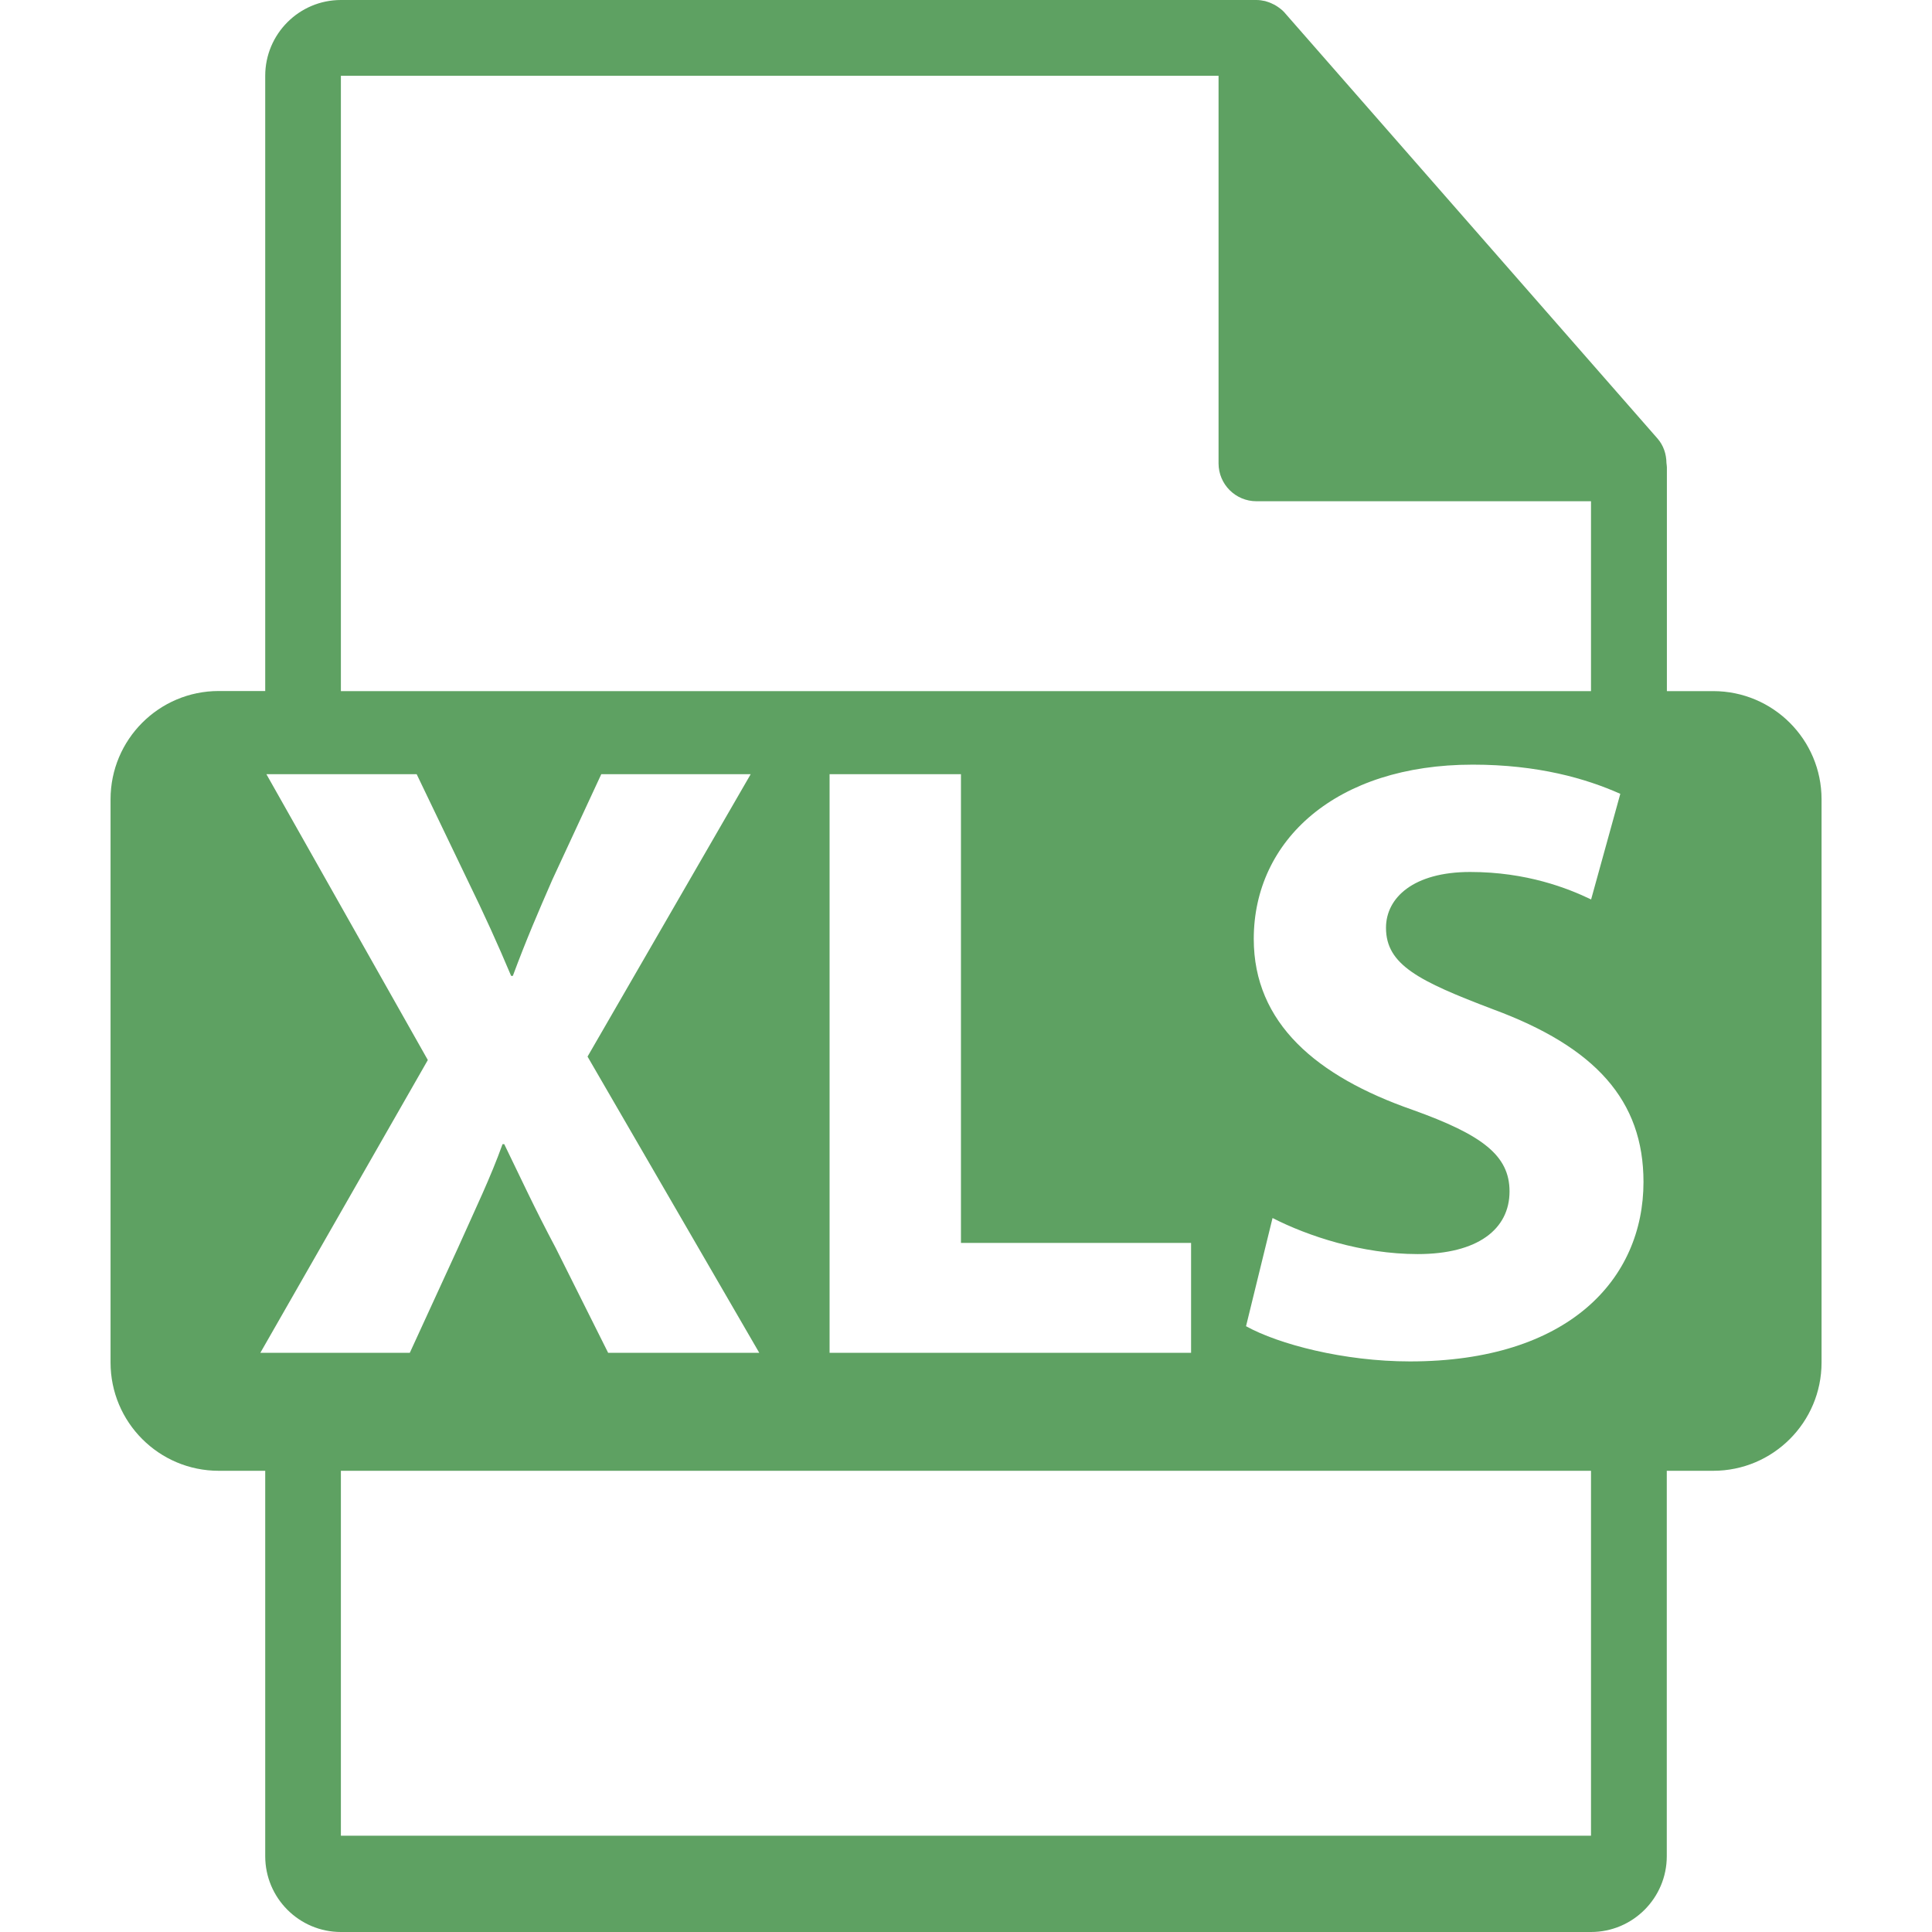 <svg width="18" height="18" viewBox="0 0 18 18" fill="none" xmlns="http://www.w3.org/2000/svg">
<path d="M15.962 6.439H15.53V4.353C15.53 4.34 15.527 4.327 15.526 4.314C15.525 4.231 15.499 4.15 15.442 4.085L11.971 0.121C11.97 0.12 11.969 0.119 11.969 0.118C11.948 0.095 11.924 0.076 11.898 0.059C11.891 0.054 11.883 0.05 11.875 0.045C11.853 0.034 11.83 0.023 11.806 0.016C11.799 0.014 11.793 0.012 11.787 0.01C11.76 0.004 11.733 0 11.706 0H3.176C2.787 0 2.471 0.317 2.471 0.706V6.438H2.038C1.481 6.438 1.03 6.89 1.03 7.447V12.694C1.03 13.251 1.481 13.703 2.038 13.703H2.471V17.294C2.471 17.683 2.787 18 3.176 18H14.823C15.213 18 15.529 17.683 15.529 17.294V13.703H15.962C16.519 13.703 16.971 13.251 16.971 12.694V7.447C16.971 6.89 16.519 6.439 15.962 6.439ZM3.176 0.706H11.353V4.317C11.353 4.512 11.511 4.67 11.706 4.67H14.823V6.439H3.176V0.706ZM11.097 11.58V12.604H7.729V7.213H8.953V11.58H11.097ZM2.426 12.603L3.986 9.876L2.482 7.213H3.882L4.354 8.196C4.514 8.524 4.634 8.788 4.762 9.092H4.778C4.906 8.748 5.01 8.508 5.146 8.196L5.602 7.213H6.994L5.474 9.844L7.074 12.604H5.666L5.178 11.628C4.978 11.252 4.85 10.972 4.698 10.66H4.682C4.57 10.972 4.434 11.252 4.266 11.628L3.818 12.604H2.426V12.603ZM14.823 17.103H3.176V13.703H14.823V17.103H14.823ZM13.136 12.684C12.52 12.684 11.912 12.524 11.609 12.356L11.856 11.348C12.184 11.516 12.688 11.684 13.208 11.684C13.768 11.684 14.064 11.452 14.064 11.1C14.064 10.764 13.808 10.572 13.16 10.34C12.265 10.028 11.681 9.532 11.681 8.748C11.681 7.828 12.448 7.124 13.721 7.124C14.328 7.124 14.776 7.253 15.096 7.396L14.824 8.38C14.608 8.276 14.224 8.124 13.697 8.124C13.169 8.124 12.913 8.364 12.913 8.644C12.913 8.988 13.216 9.14 13.912 9.404C14.864 9.756 15.312 10.252 15.312 11.012C15.312 11.916 14.616 12.684 13.136 12.684Z" fill="#5EA162"/>
</svg>
